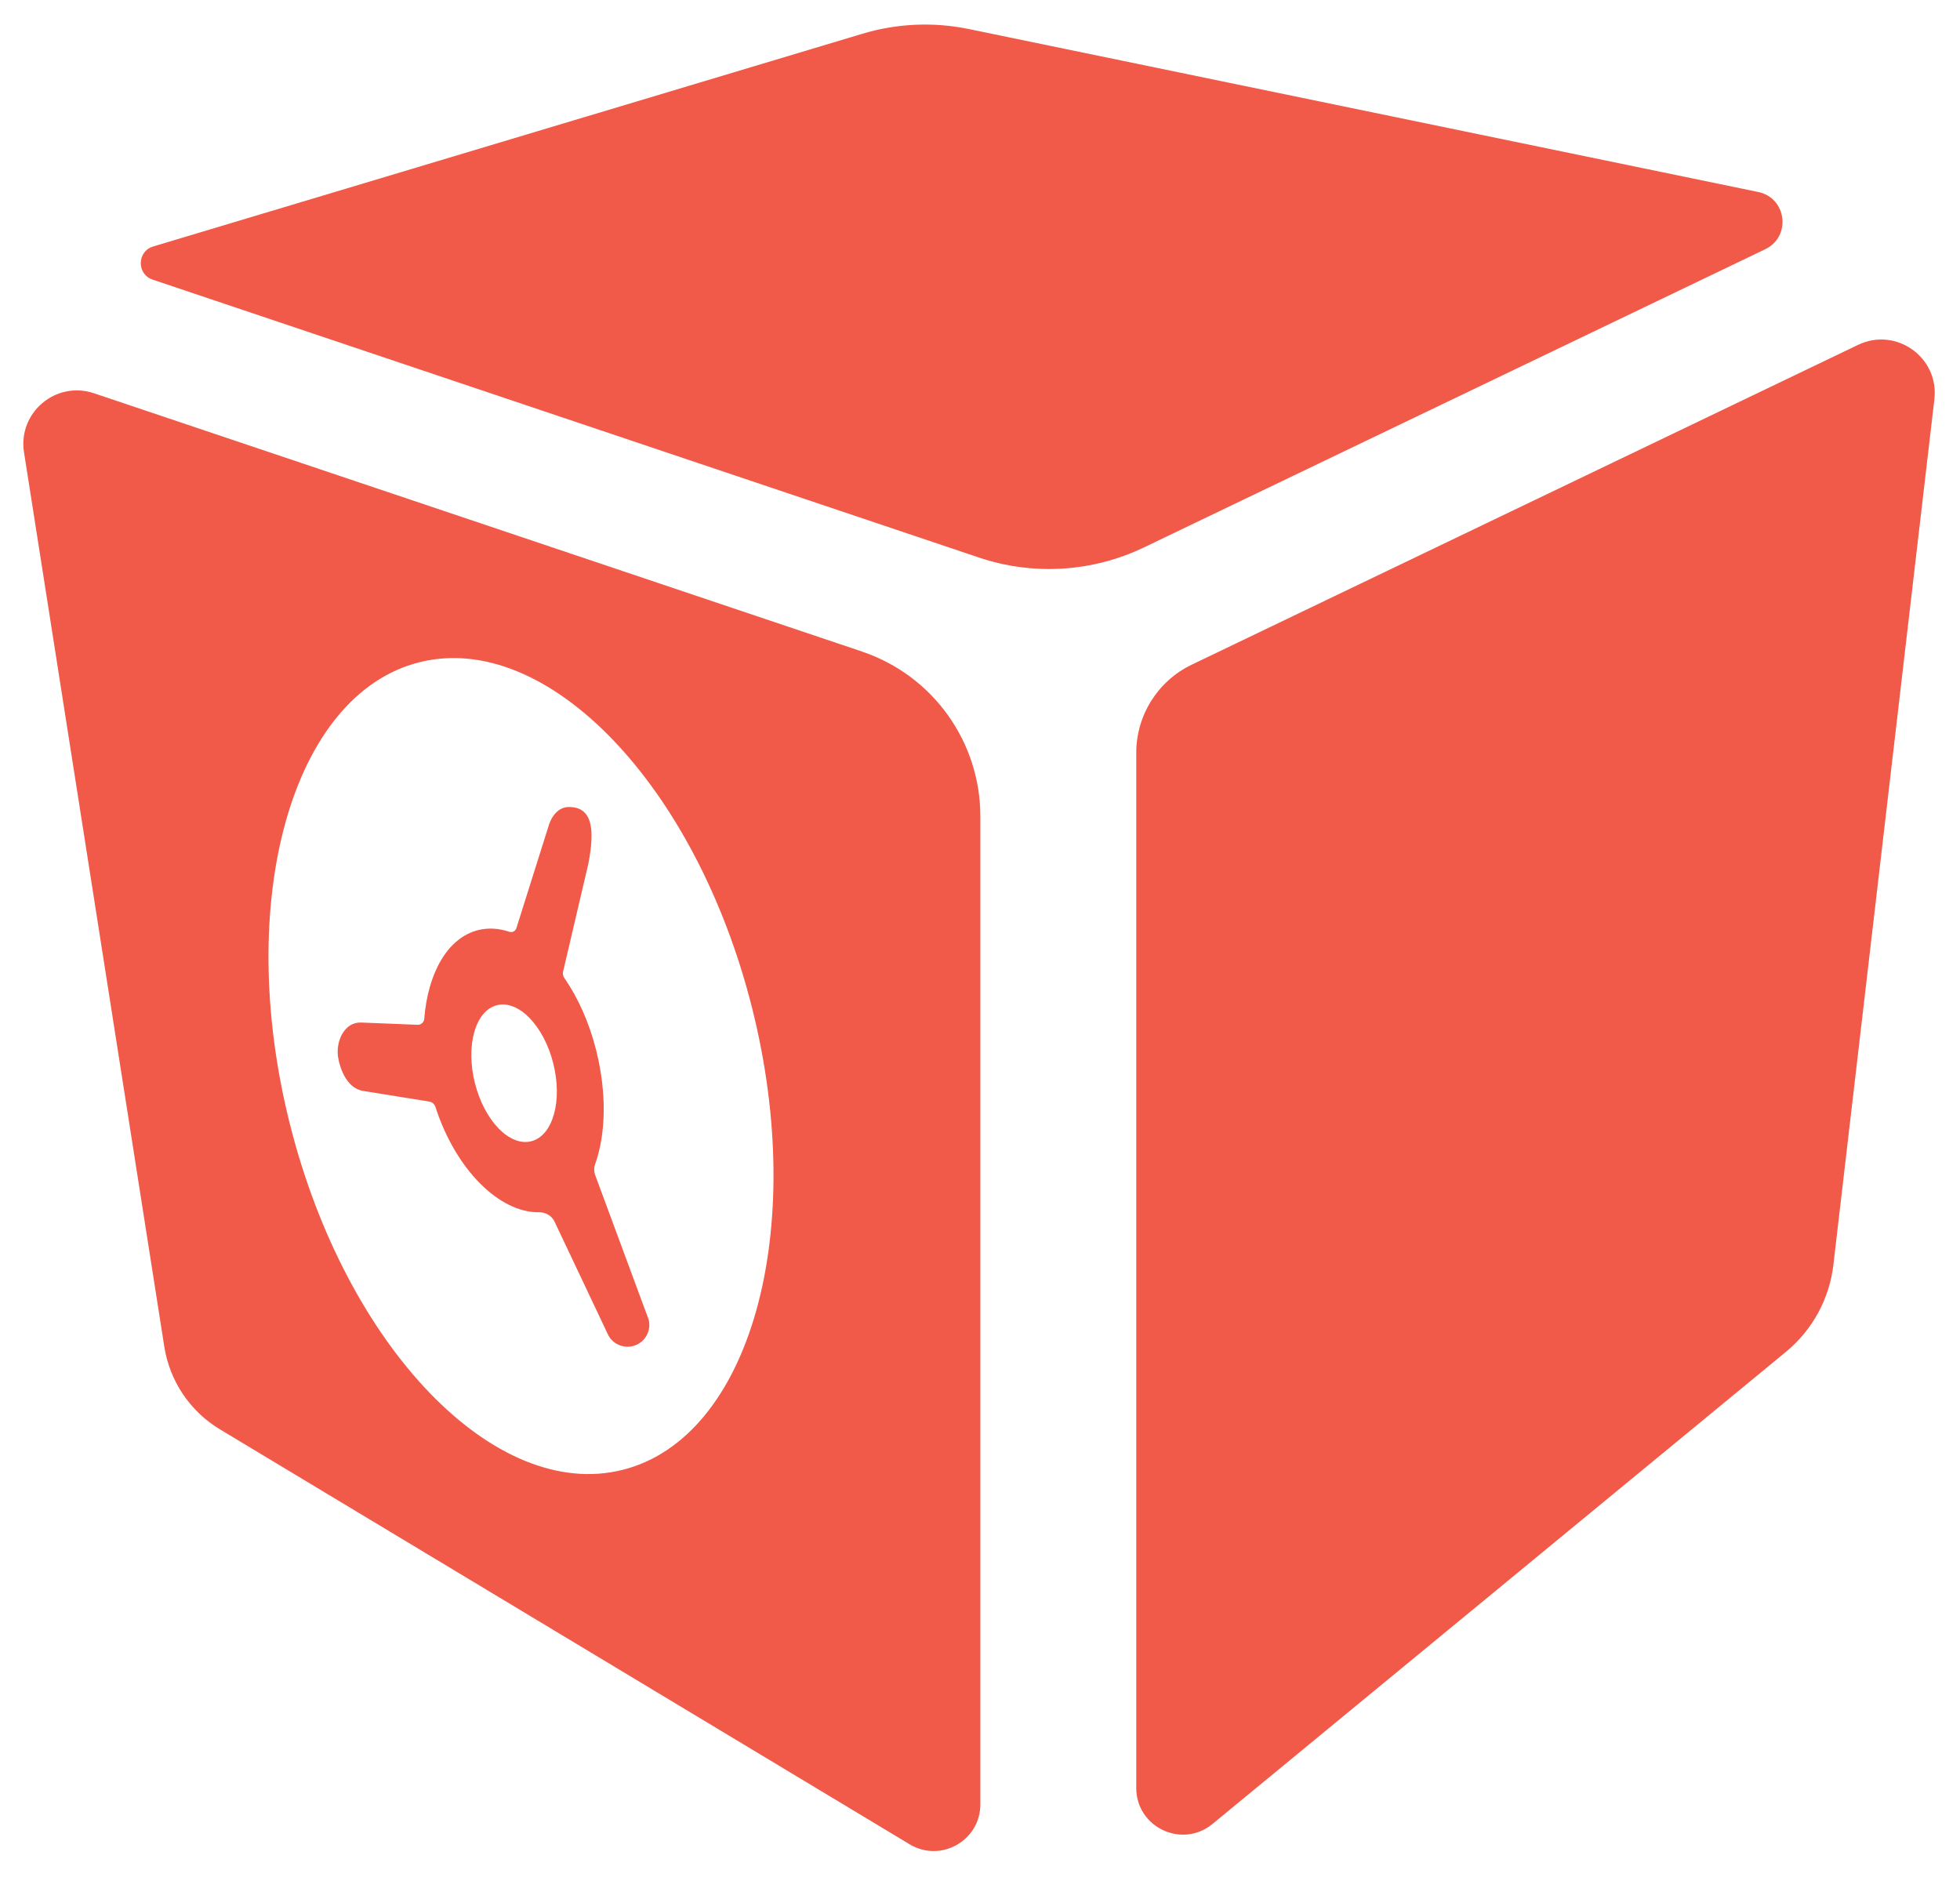 <?xml version="1.0" encoding="UTF-8"?>
<svg id="Layer_2" data-name="Layer 2" xmlns="http://www.w3.org/2000/svg" viewBox="0 0 400 383">
  <defs>
    <style>
      .cls-1 {
        fill: #f15949;
      }

      .cls-1, .cls-2 {
        stroke-width: 0px;
      }

      .cls-2 {
        fill: #fff;
      }

      .cls-3 {
        opacity: 0;
      }
    </style>
  </defs>
  <g id="Layer_3" data-name="Layer 3">
    <g>
      <g>
        <path class="cls-1" d="M247.44,372.22l117.04-96.35c5.4-4.45,8.87-10.81,9.68-17.76l20.61-176.62c1-8.55-7.82-14.84-15.58-11.11l-135.98,65.26c-6.92,3.32-11.32,10.32-11.32,17.99v211.24c0,8.04,9.35,12.45,15.56,7.34Z"/>
        <path class="cls-1" d="M233.48,111.7l126.77-60.84c5.36-2.57,4.39-10.48-1.43-11.68L197.74,5.93c-7.22-1.49-14.69-1.16-21.74.96L31.26,50.3c-3.31.99-3.39,5.66-.11,6.76l168.65,56.72c11.07,3.72,23.15,2.98,33.68-2.08Z"/>
        <path class="cls-1" d="M175.92,132.96L19.17,80.25c-7.77-2.61-15.54,3.95-14.27,12.05l28.63,182.51c1.1,7.03,5.26,13.21,11.36,16.88l140.76,84.68c6.34,3.81,14.42-.75,14.42-8.15v-201.65c0-15.22-9.72-28.75-24.15-33.6ZM127.08,299.95c-26.04,6.56-56.45-25.01-67.91-70.52-11.46-45.51.35-87.72,26.4-94.28,26.04-6.56,56.45,25.01,67.91,70.52,11.46,45.51-.35,87.72-26.4,94.28Z"/>
        <path class="cls-1" d="M132.24,268.91l-10.76-29.07c-.27-.72-.29-1.52-.03-2.25,2.2-6.15,2.41-14.55.2-23.33-1.42-5.65-3.71-10.68-6.49-14.7-.25-.37-.35-.82-.25-1.26l5.17-22.08c1.25-6.53,1.07-11.66-4.14-11.53-1.89.04-3.34,1.79-3.9,3.6l-6.66,21.13c-.19.6-.83.93-1.43.73-2.14-.72-4.3-.86-6.38-.34-6.26,1.58-10.25,8.77-10.99,18.12-.06.7-.67,1.23-1.37,1.2l-11.49-.46c-3.29-.14-5.1,3.49-4.77,6.76,0,0,.75,6.41,5.12,7.19l13.54,2.18c.59.09,1.06.52,1.25,1.08,4.13,12.81,13.05,21.61,21.15,21.51,1.35-.02,2.59.7,3.17,1.92l10.77,22.76c.97,2.35,3.7,3.41,6,2.34,2.07-.97,3.07-3.35,2.31-5.5ZM108.41,232.9c-4.42,1.11-9.56-4.2-11.49-11.87-1.93-7.67.08-14.79,4.5-15.9,4.42-1.11,9.56,4.2,11.49,11.87,1.93,7.67-.08,14.79-4.5,15.9Z"/>
      </g>
      <g class="cls-3">
        <path class="cls-2" d="M400,383H0V0h400v383ZM1,382h398V1H1v381Z"/>
      </g>
    </g>
  </g>
</svg>